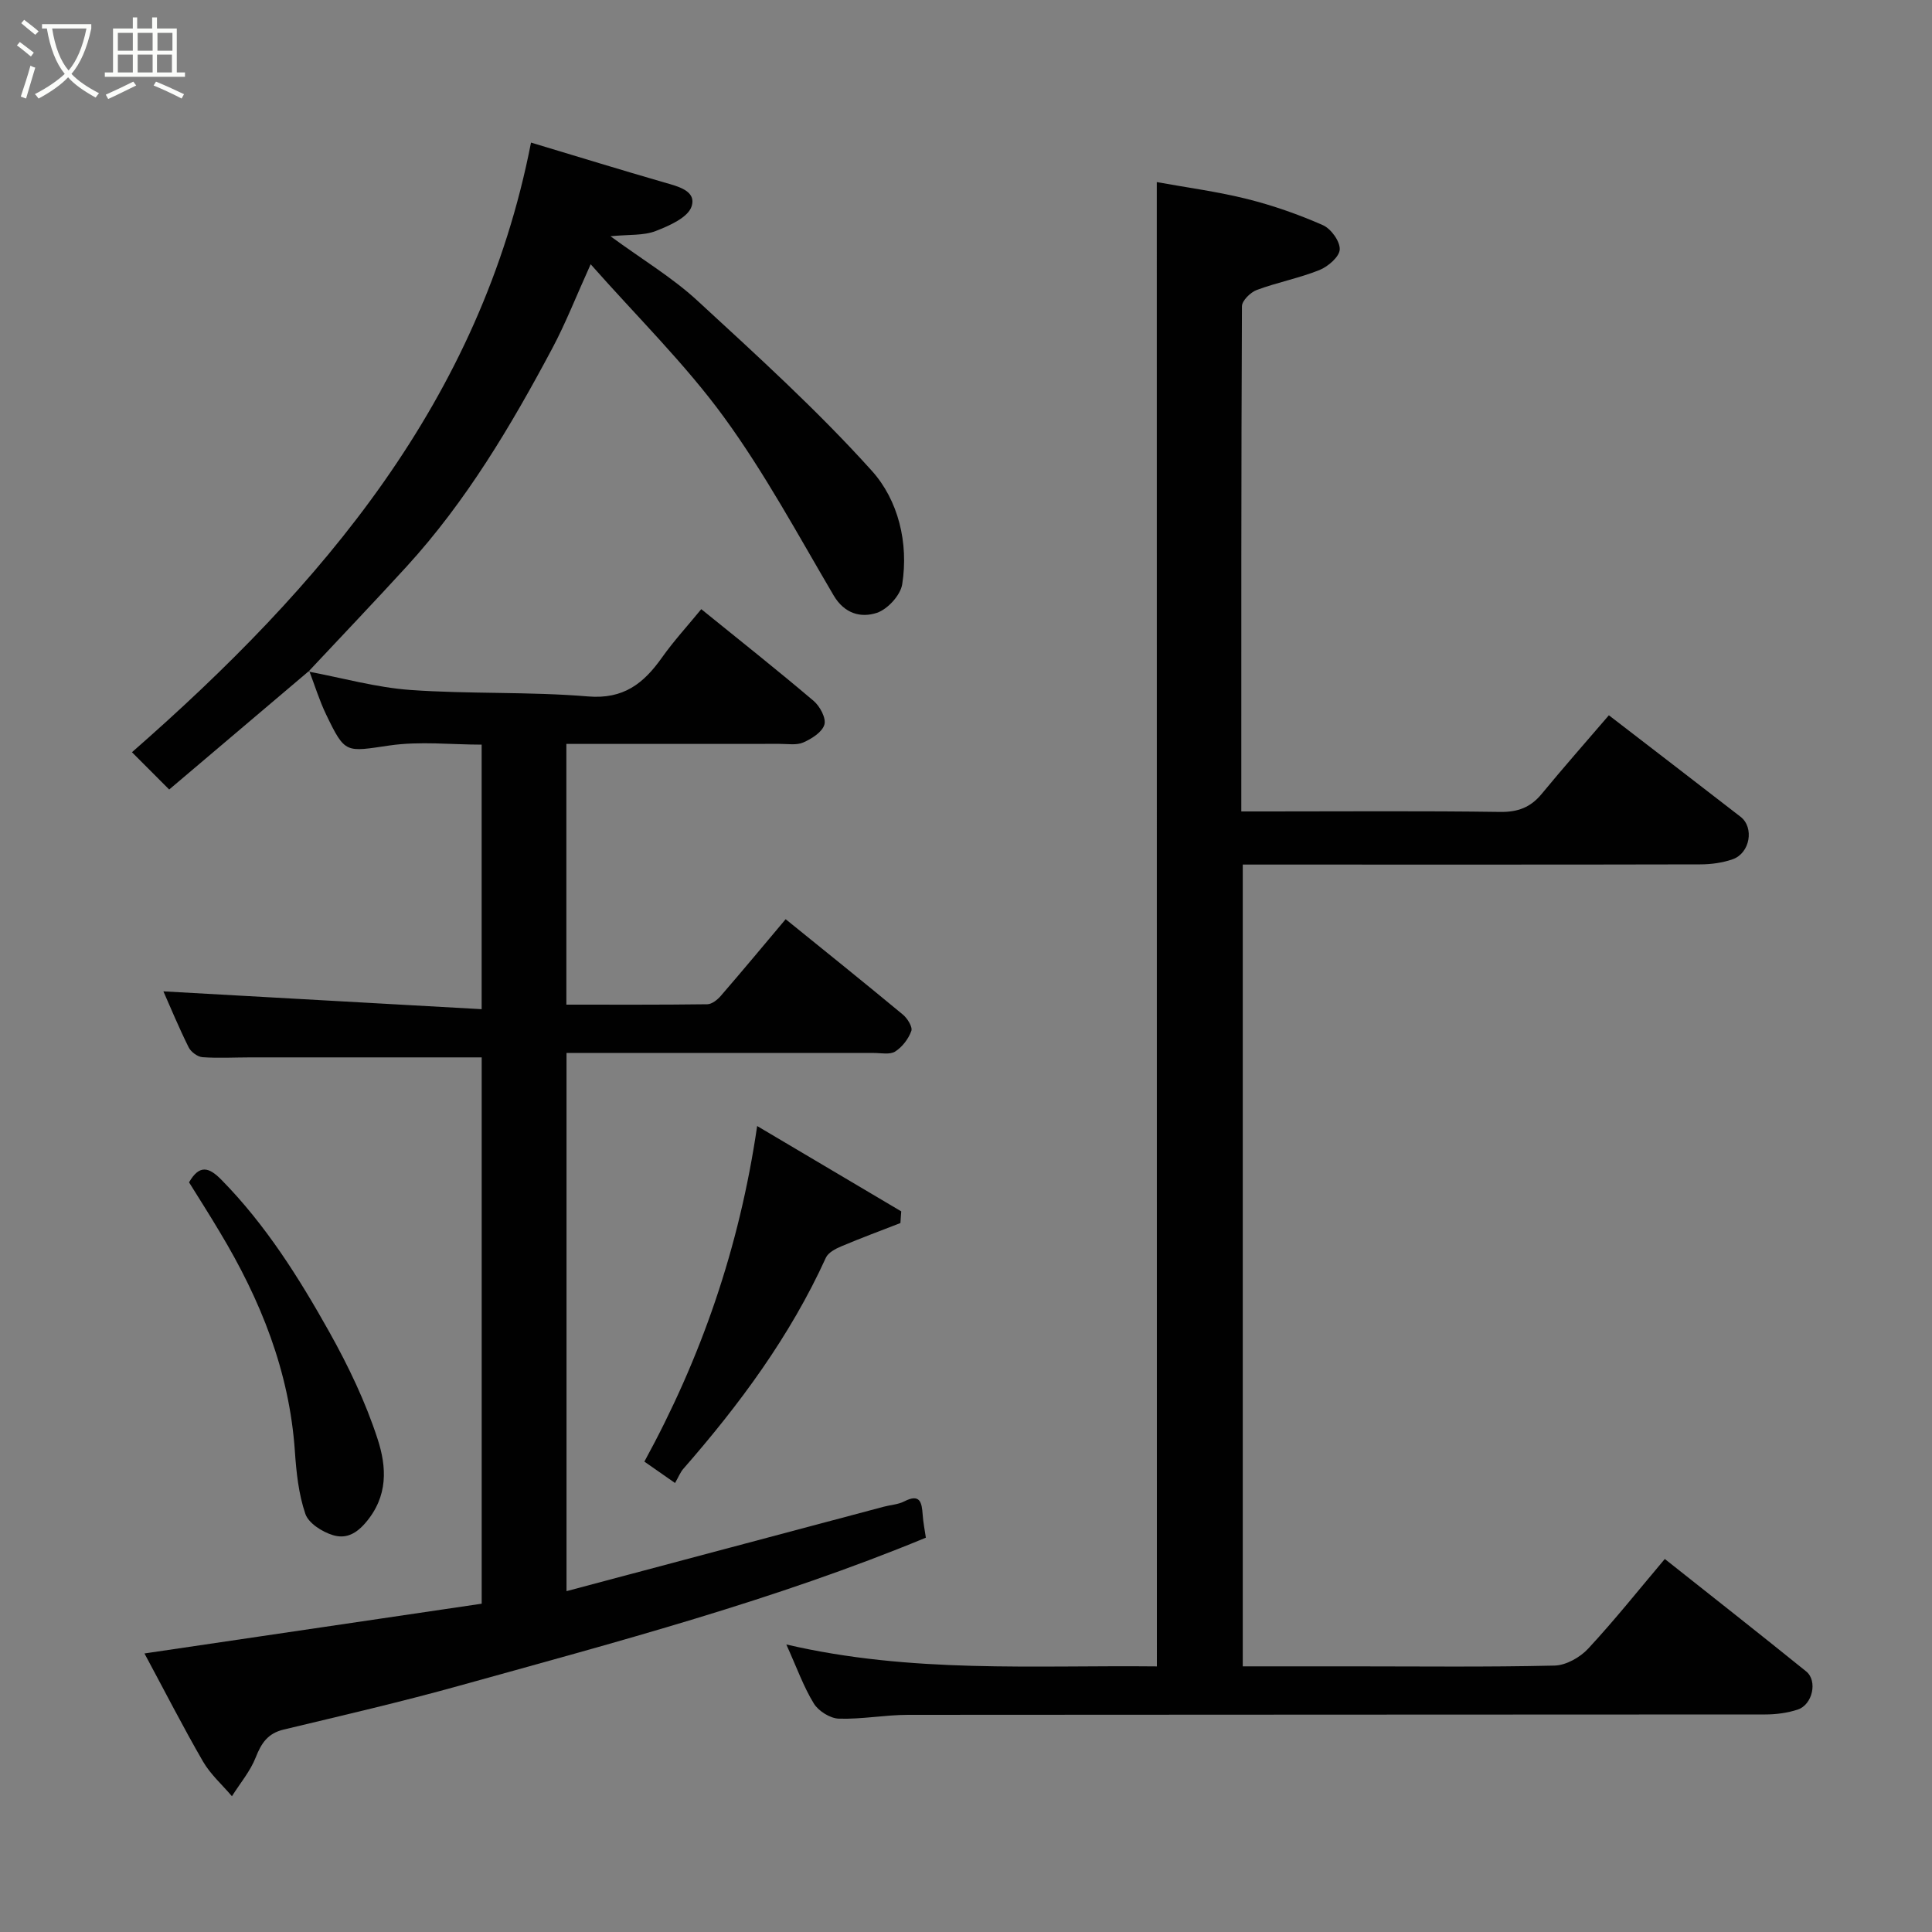 <svg enable-background="new 0 0 400 400" viewBox="0 0 400 400" xmlns="http://www.w3.org/2000/svg"><rect x="0" y="0" width="400" height="400" fill="#808080" stroke="none"/><path d="m6.4 11.7c-1-.8-1.9-1.6-2.9-2.3l.6-.7c.9.7 1.9 1.4 2.9 2.2zm-2.1 8.3c.7-2.1 1.4-4.2 2-6.4.2.1.6.3 1 .4-.7 2.3-1.3 4.4-1.9 6.4zm3-12.8c-1.1-.9-2.1-1.7-2.9-2.4l.6-.7c1 .8 2 1.5 3 2.4zm1.4-1.3v-.9h10.2v.9c-.9 4.2-2.3 7.3-4.1 9.4 1.3 1.4 3.2 2.7 5.7 4-.2.2-.4.5-.7.9-2.5-1.4-4.4-2.7-5.7-4.2-1.4 1.5-3.5 3-6.1 4.4 0 0 0 0-.1-.1-.3-.4-.5-.7-.7-.8 2.7-1.4 4.7-2.8 6.2-4.2-1.8-2.2-3-5.3-3.7-9.4zm9.2 0h-7.1c.6 3.8 1.7 6.7 3.4 8.7 1.7-2 2.9-4.8 3.7-8.7z" fill="#fbfcfa"/><path d="m31.6 3.6h.9v2.3h4.1v9.1h1.7v.9h-16.6v-.9h1.7v-9.1h4.1v-2.3h.9v2.3h3.1v-2.3zm-4 13.3.6.8c-1.9.9-3.8 1.9-5.8 2.8-.2-.3-.3-.6-.5-.9 2-.9 3.9-1.8 5.7-2.7zm-3.2-10.1v3.7h3.1v-3.7zm0 4.5v3.7h3.1v-3.7zm4.1-4.5v3.7h3.1v-3.7zm0 4.5v3.7h3.1v-3.7zm9.1 9.1c-2.1-1.1-4.1-2-5.8-2.7l.5-.8c2.2.9 4.1 1.8 5.8 2.6zm-1.9-13.6h-3.1v3.7h3.1zm-3.2 4.5v3.7h3.1v-3.7z" fill="#fbfcfa"/><g fill="#010101"><path d="m239.5 37.7c6.34 1.15 12.63 1.98 18.75 3.51 5.34 1.34 10.61 3.19 15.65 5.41 1.67.74 3.55 3.34 3.48 5.02-.06 1.51-2.4 3.54-4.18 4.26-4.2 1.69-8.73 2.55-12.99 4.13-1.31.49-3.07 2.21-3.08 3.38-.16 34.64-.13 69.28-.13 104.59h5.58c16 0 32-.13 48 .1 3.68.05 6.3-.93 8.6-3.72 4.5-5.46 9.18-10.77 13.92-16.29 9.25 7.12 18.27 14.05 27.27 21.02 2.86 2.22 1.97 7.52-1.64 8.79-2.11.74-4.48 1.06-6.73 1.06-29.67.07-59.33.04-89 .04-1.8 0-3.61 0-5.7 0v166h22.56c14 0 28 .17 42-.16 2.38-.06 5.27-1.69 6.95-3.5 5.47-5.89 10.48-12.19 15.87-18.57 9.85 7.81 19.62 15.48 29.27 23.28 2.41 1.95 1.32 6.89-1.75 7.9-2.13.7-4.48 1.01-6.73 1.01-59.17.05-118.33.02-177.5.08-4.77.01-9.55.94-14.3.79-1.8-.06-4.21-1.57-5.17-3.13-2.12-3.44-3.49-7.34-5.7-12.23 25.84 6.02 51.2 4.27 76.72 4.54-.02-102.26-.02-204.26-.02-307.31z"/><path d="m63.86 139.04c7.04 1.32 14.02 3.3 21.12 3.81 12.23.87 24.56.32 36.77 1.34 7.35.61 11.5-2.69 15.28-8.02 2.46-3.47 5.36-6.63 8.16-10.05 7.9 6.4 15.7 12.57 23.27 19 1.3 1.1 2.62 3.58 2.22 4.91-.46 1.56-2.64 2.93-4.37 3.69-1.41.62-3.27.28-4.93.29-14.62.01-29.24.01-44.12.01v53.98c9.68 0 19.43.05 29.18-.08.95-.01 2.1-.93 2.79-1.73 4.51-5.21 8.91-10.51 13.43-15.88 8.02 6.49 16.2 13.06 24.27 19.75.94.78 2.05 2.56 1.75 3.39-.59 1.64-1.87 3.31-3.33 4.25-1.09.7-2.91.31-4.4.31-19.33-.01-38.65-.01-57.98-.01-1.8 0-3.6 0-5.68 0v111.43c22.06-5.87 43.87-11.68 65.68-17.48 1.41-.38 2.97-.45 4.24-1.1 3.31-1.7 3.64.24 3.82 2.76.11 1.59.43 3.17.66 4.75-31.24 12.93-63.95 21.57-96.52 30.63-12.06 3.36-24.27 6.18-36.45 9.1-3.27.78-4.61 2.8-5.77 5.75-1.13 2.88-3.25 5.38-4.93 8.05-2.02-2.38-4.45-4.53-5.99-7.19-4.17-7.21-7.96-14.64-12.12-22.37 23.57-3.48 46.58-6.87 69.82-10.3 0-38.06 0-75.79 0-113.11-16.07 0-31.95 0-47.82 0-3.33 0-6.67.2-9.99-.04-1.03-.08-2.4-1.1-2.87-2.06-2.03-4.09-3.78-8.31-5.22-11.57 21.6 1.21 43.57 2.44 65.89 3.69 0-18.96 0-36.55 0-54.77-6.26 0-12.78-.74-19.05.17-9.11 1.32-9.18 1.83-13.15-6.41-1.4-2.91-2.35-6.03-3.51-9.06z"/><path d="m64.01 138.89c-9.62 8.16-19.24 16.32-28.98 24.57-3.03-3.03-5.46-5.47-7.71-7.72 39.31-34.4 72.2-72.79 82.62-126.22 9.81 2.95 18.65 5.67 27.53 8.24 2.86.83 6.78 1.71 5.71 4.99-.76 2.3-4.63 4-7.45 5.09-2.49.96-5.45.69-9.34 1.07 6.61 4.84 12.77 8.53 17.95 13.29 12.38 11.41 24.91 22.77 36.15 35.26 5.48 6.08 7.66 14.91 6.3 23.52-.36 2.26-3.02 5.16-5.24 5.9-3.27 1.08-6.69.22-8.94-3.58-7.36-12.5-14.27-25.36-22.8-37.04-8.03-10.99-17.88-20.64-27.52-31.55-3.01 6.65-5.17 12.21-7.96 17.44-8.54 16.03-17.79 31.62-30.12 45.12-6.7 7.33-13.56 14.52-20.35 21.77 0 0 .15-.15.15-.15z"/><path d="m156.76 233.13c10.88 6.44 20.36 12.05 29.83 17.67-.06.81-.11 1.62-.17 2.42-4.09 1.59-8.2 3.11-12.24 4.82-1.21.51-2.72 1.3-3.2 2.37-7.39 16.23-17.85 30.36-29.51 43.7-.62.71-.98 1.66-1.71 2.93-2.24-1.56-4.31-3-6.35-4.43 11.73-21.45 19.66-44.2 23.35-69.48z"/><path d="m39.14 244.79c2.14-3.71 4.1-3.17 6.68-.55 9.16 9.31 16.05 20.26 22.36 31.53 3.95 7.06 7.51 14.5 10 22.17 1.86 5.72 2.29 11.84-2.59 17.44-2.26 2.59-4.39 3.14-6.67 2.45-2.21-.67-5.04-2.46-5.7-4.4-1.4-4.1-1.87-8.6-2.17-12.97-1.13-16.54-7.11-31.36-15.54-45.37-2.09-3.51-4.28-6.95-6.37-10.3z"/></g></svg>